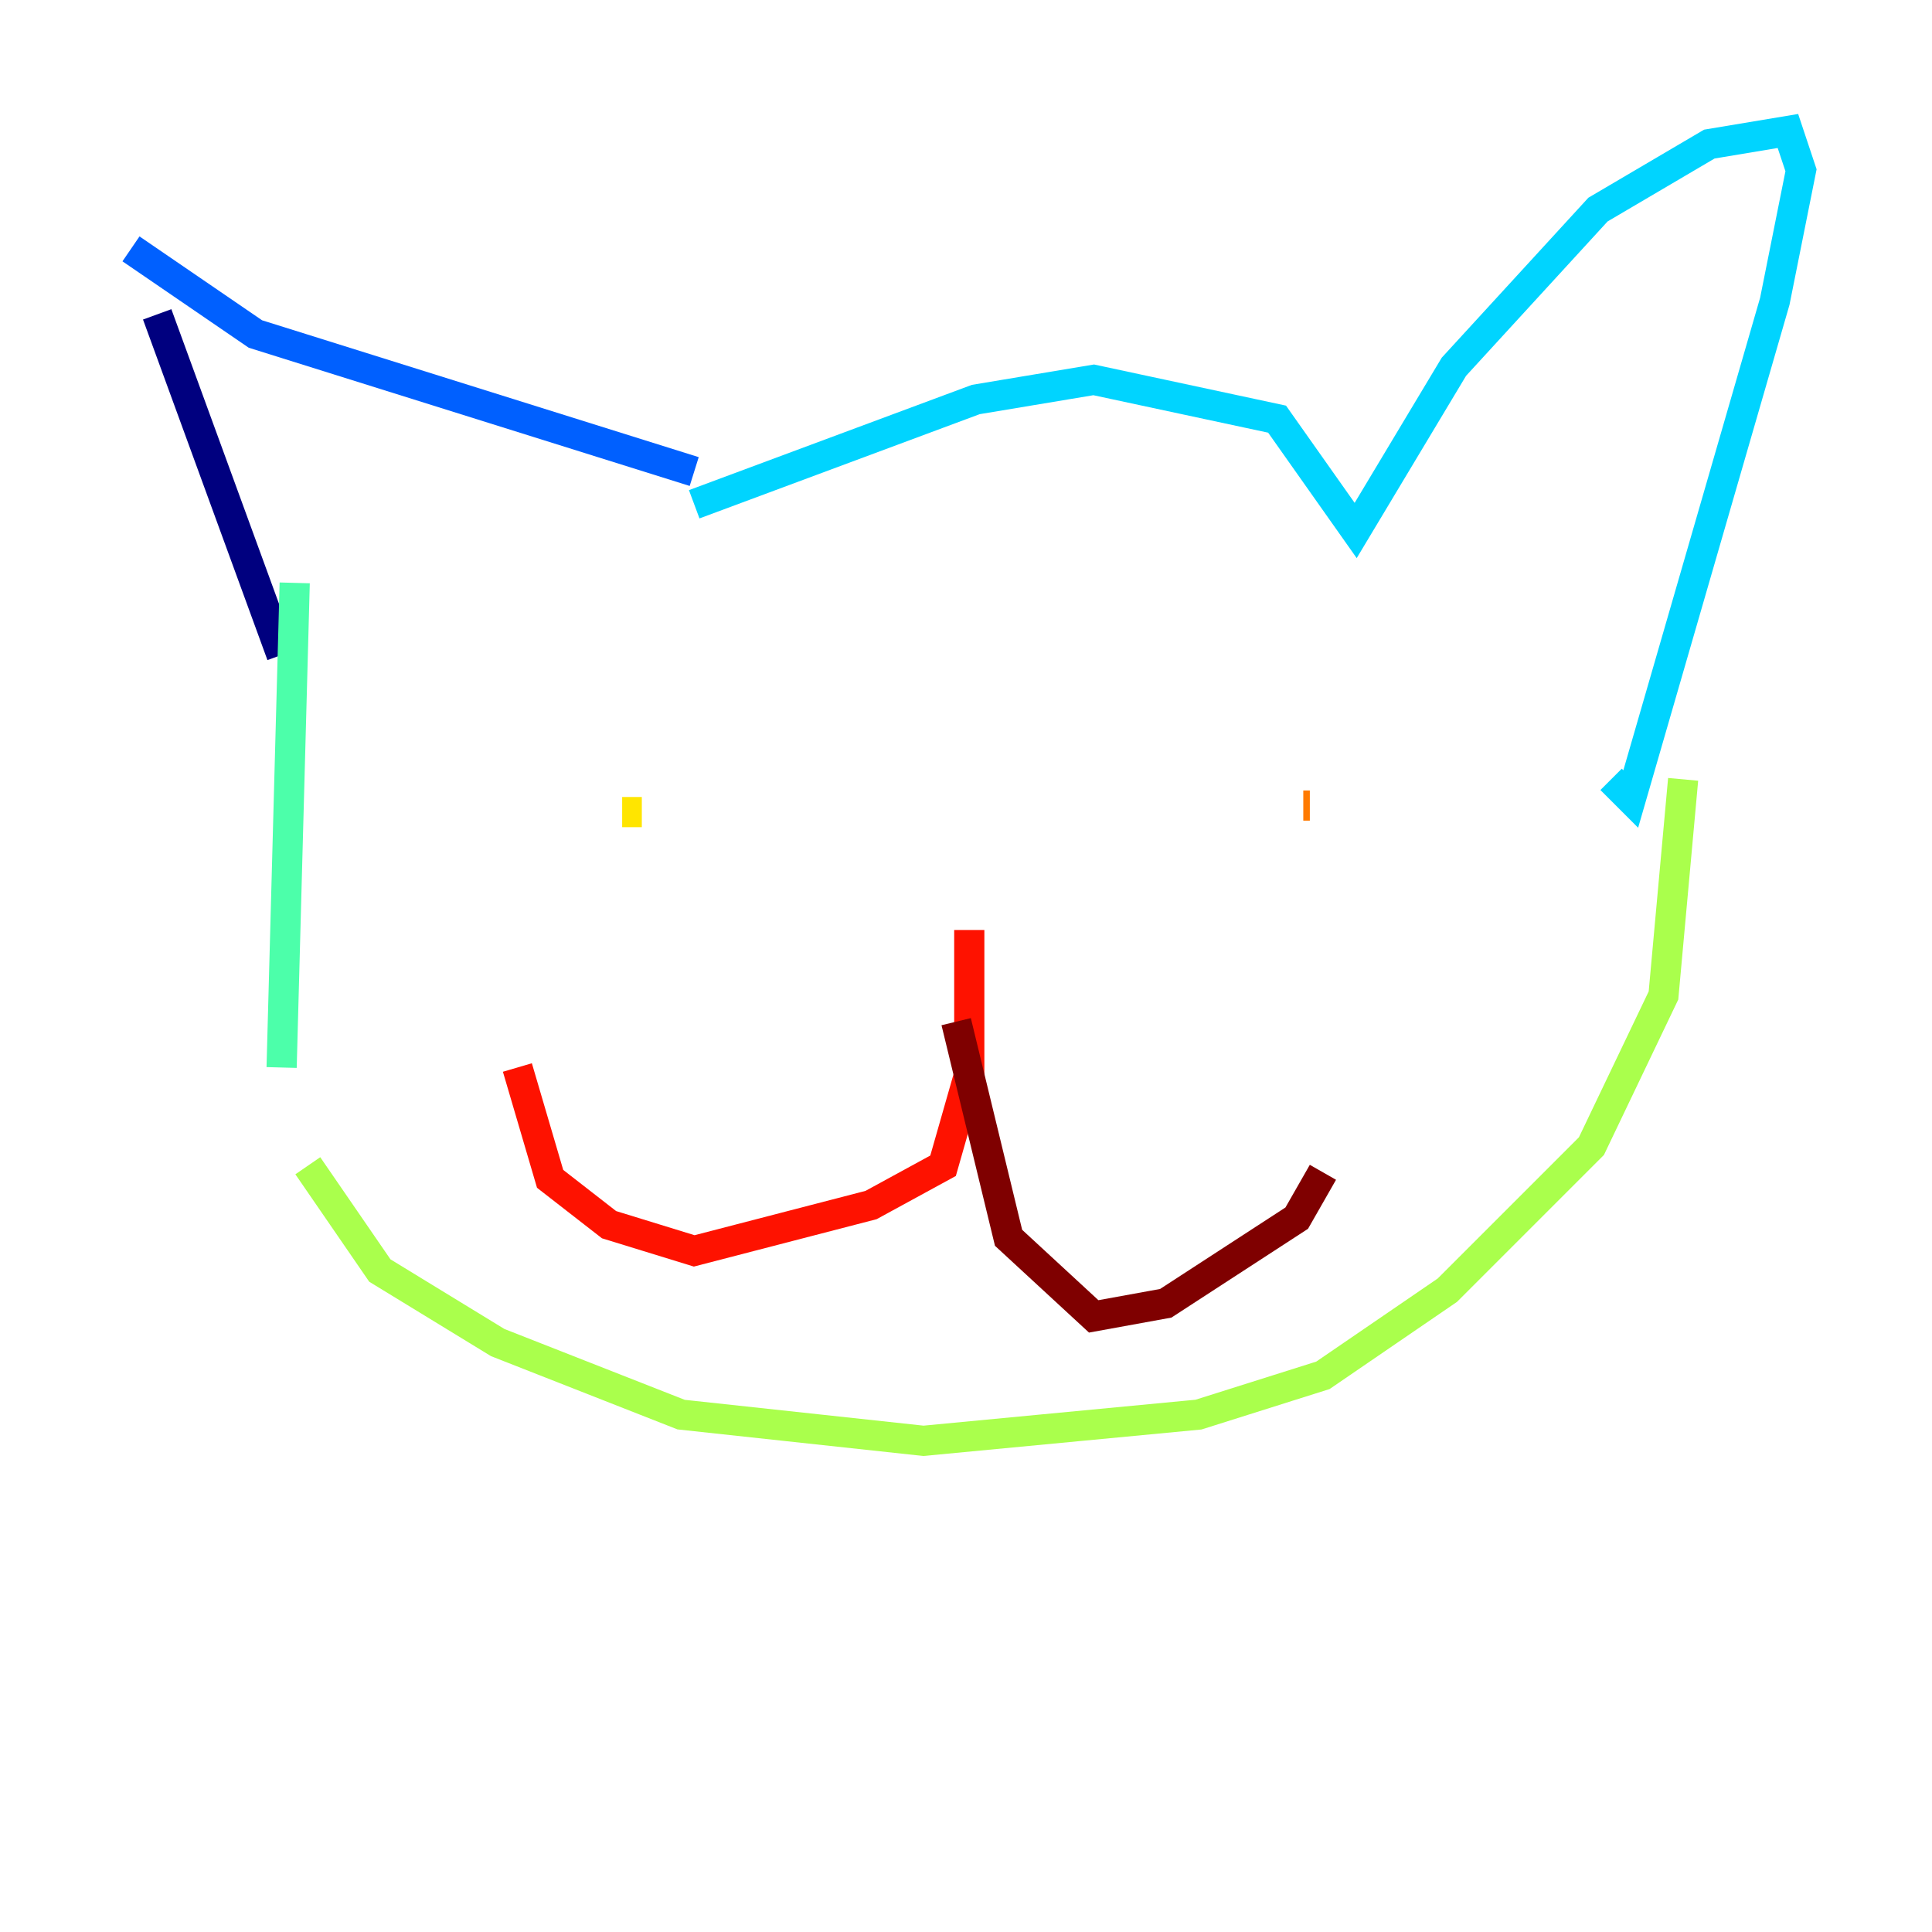 <?xml version="1.0" encoding="utf-8" ?>
<svg baseProfile="tiny" height="128" version="1.2" viewBox="0,0,128,128" width="128" xmlns="http://www.w3.org/2000/svg" xmlns:ev="http://www.w3.org/2001/xml-events" xmlns:xlink="http://www.w3.org/1999/xlink"><defs /><polyline fill="none" points="10.414,20.827 18.658,43.39" stroke="#00007f" stroke-width="2" /><polyline fill="none" points="21.261,49.031 21.261,49.031" stroke="#0000fe" stroke-width="2" /><polyline fill="none" points="8.678,16.488 16.922,22.129 45.993,31.241" stroke="#0060ff" stroke-width="2" /><polyline fill="none" points="45.993,33.41 64.651,26.468 72.461,25.166 84.61,27.77 89.817,35.146 96.325,24.298 105.871,13.885 113.248,9.546 118.454,8.678 119.322,11.281 117.586,19.959 108.041,52.936 106.739,51.634" stroke="#00d4ff" stroke-width="2" /><polyline fill="none" points="19.525,38.617 18.658,70.725" stroke="#4cffaa" stroke-width="2" /><polyline fill="none" points="20.393,77.234 25.166,84.176 32.976,88.949 45.125,93.722 61.18,95.458 79.403,93.722 87.647,91.119 95.891,85.478 105.437,75.932 110.21,65.953 111.512,51.634" stroke="#aaff4c" stroke-width="2" /><polyline fill="none" points="41.22,53.803 42.522,53.803" stroke="#ffe500" stroke-width="2" /><polyline fill="none" points="86.78,53.37 86.346,53.37" stroke="#ff7a00" stroke-width="2" /><polyline fill="none" points="64.217,61.614 64.217,71.159 62.481,77.234 57.709,79.837 45.993,82.875 40.352,81.139 36.447,78.102 34.278,70.725" stroke="#fe1200" stroke-width="2" /><polyline fill="none" points="63.349,67.688 66.82,82.007 72.461,87.214 77.234,86.346 85.912,80.705 87.647,77.668" stroke="#7f0000" stroke-width="2" /></svg>